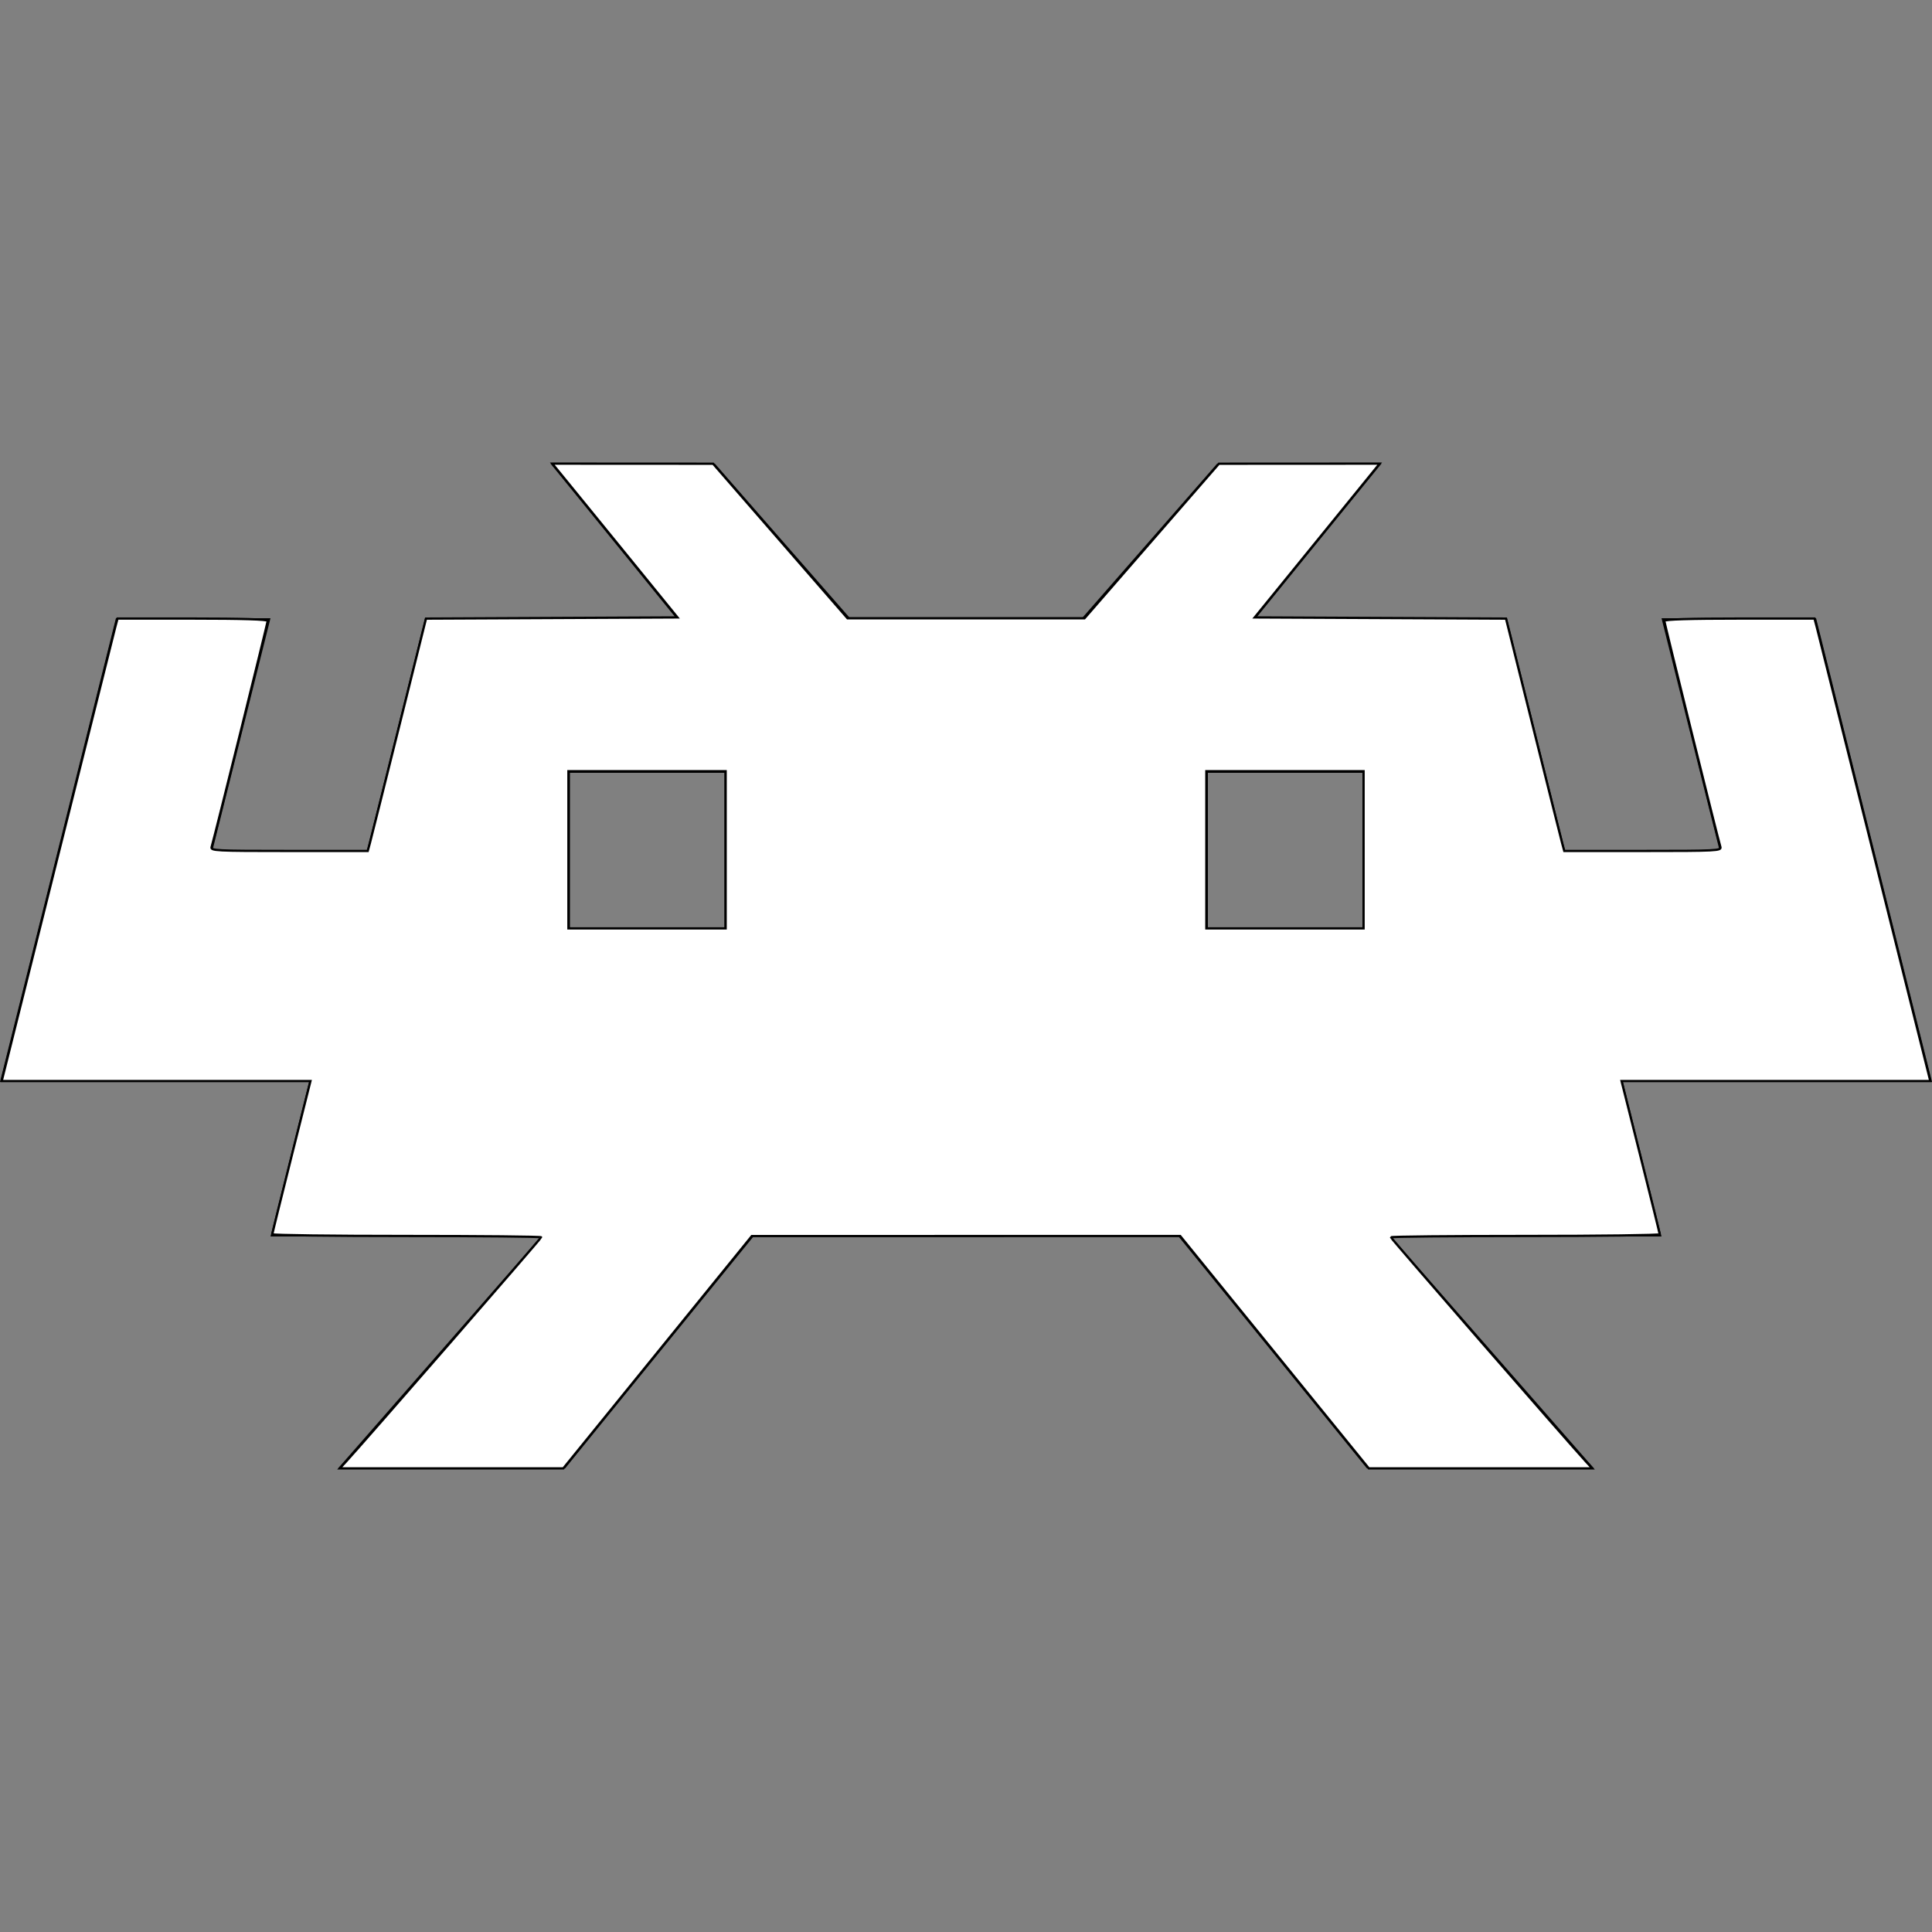 <?xml version="1.0" encoding="UTF-8" standalone="no"?>
<!-- Uploaded to: SVG Repo, www.svgrepo.com, Generator: SVG Repo Mixer Tools -->

<svg
   fill="#000000"
   width="800px"
   height="800px"
   viewBox="0 0 24 24"
   role="img"
   version="1.1"
   id="svg1"
   sodipodi:docname="retroarch _inv.svg"
   inkscape:version="1.4 (e7c3feb100, 2024-10-09)"
   xmlns:inkscape="http://www.inkscape.org/namespaces/inkscape"
   xmlns:sodipodi="http://sodipodi.sourceforge.net/DTD/sodipodi-0.dtd"
   xmlns="http://www.w3.org/2000/svg"
   xmlns:svg="http://www.w3.org/2000/svg">
  <rect x="0" y="0" width="24" height="24" fill="#808080" stroke="none"/>
  <defs
     id="defs1" />
  <sodipodi:namedview
     id="namedview1"
     pagecolor="#ffffff"
     bordercolor="#000000"
     borderopacity="0.25"
     inkscape:showpageshadow="2"
     inkscape:pageopacity="0.0"
     inkscape:pagecheckerboard="0"
     inkscape:deskcolor="#d1d1d1"
     inkscape:zoom="1.06"
     inkscape:cx="399.5283"
     inkscape:cy="400"
     inkscape:window-width="1920"
     inkscape:window-height="1056"
     inkscape:window-x="0"
     inkscape:window-y="0"
     inkscape:window-maximized="1"
     inkscape:current-layer="svg1" />
  <title
     id="title1">RetroArch icon</title>
  <path
     d="M6.84 5.76L8.4 7.68H5.28l-.72 2.88H2.64l.72-2.88H1.44L0 13.44h3.84l-.48 1.92h3.36L4.2 18.24h2.82l2.34-2.88h5.28l2.34 2.88h2.82l-2.52-2.88h3.36l-.48-1.92H24l-1.44-5.76h-1.92l.72 2.88h-1.92l-.72-2.88H15.6l1.56-1.92h-2.04l-1.68 1.92h-2.88L8.88 5.76zm.24 3.84H9v1.92H7.08zm7.925 0h1.92v1.92h-1.92Z"
     id="path1" />
  <path
     style="fill:#ffffff;stroke:#000000;stroke-width:0.943"
     d="m 143.081,605.425 c 6.955,-7.528 80.975,-92.616 80.975,-93.083 0,-0.302 -25.047,-0.549 -55.66,-0.549 -30.613,0 -55.649,-0.318 -55.634,-0.708 0.014,-0.389 3.572,-14.823 7.906,-32.075 l 7.88,-31.368 H 64.626 0.704 L 23.745,355.425 C 36.418,304.705 47.207,261.616 47.722,259.67 l 0.936,-3.538 h 31.096 c 20.424,0 31.096,0.329 31.096,0.958 0,0.861 -22.012,89.631 -23.214,93.617 -0.467,1.55 1.492,1.651 32.069,1.651 h 32.566 l 0.832,-3.066 c 0.457,-1.686 5.885,-23.334 12.061,-48.105 l 11.229,-45.039 52.066,-0.244 52.066,-0.244 -18.397,-22.642 c -10.118,-12.453 -21.78,-26.781 -25.916,-31.84 l -7.518,-9.198 33.295,0.017 33.295,0.017 27.83,31.998 27.83,31.998 H 400 449.057 l 27.83,-31.998 27.83,-31.998 33.29,-0.017 33.29,-0.017 -11.307,13.915 c -6.219,7.653 -17.863,21.981 -25.876,31.84 l -14.569,17.925 52.032,0.244 52.032,0.244 11.229,45.039 c 6.176,24.772 11.603,46.419 12.061,48.105 l 0.832,3.066 h 32.566 c 30.576,0 32.536,-0.101 32.069,-1.651 -1.202,-3.987 -23.214,-92.756 -23.214,-93.617 0,-0.629 10.672,-0.958 31.096,-0.958 h 31.096 l 0.936,3.538 c 0.515,1.946 11.304,45.035 23.977,95.755 l 23.041,92.217 h -63.922 -63.922 l 7.88,31.368 c 4.334,17.252 7.892,31.686 7.906,32.075 0.014,0.389 -25.021,0.708 -55.634,0.708 -30.613,0 -55.66,0.247 -55.66,0.549 0,0.467 74.021,85.555 80.975,93.083 l 2.397,2.594 H 613.049 566.783 L 527.731,559.913 488.679,511.807 400,511.819 l -88.679,0.012 -39.03,48.094 -39.03,48.094 H 186.973 140.685 Z M 300.472,351.887 v -32.547 h -32.547 -32.547 v 32.547 32.547 h 32.547 32.547 z m 264.151,0 V 319.34 H 532.075 499.528 v 32.547 32.547 h 32.547 32.547 z"
     id="path2"
     transform="scale(0.03)" />
</svg>
